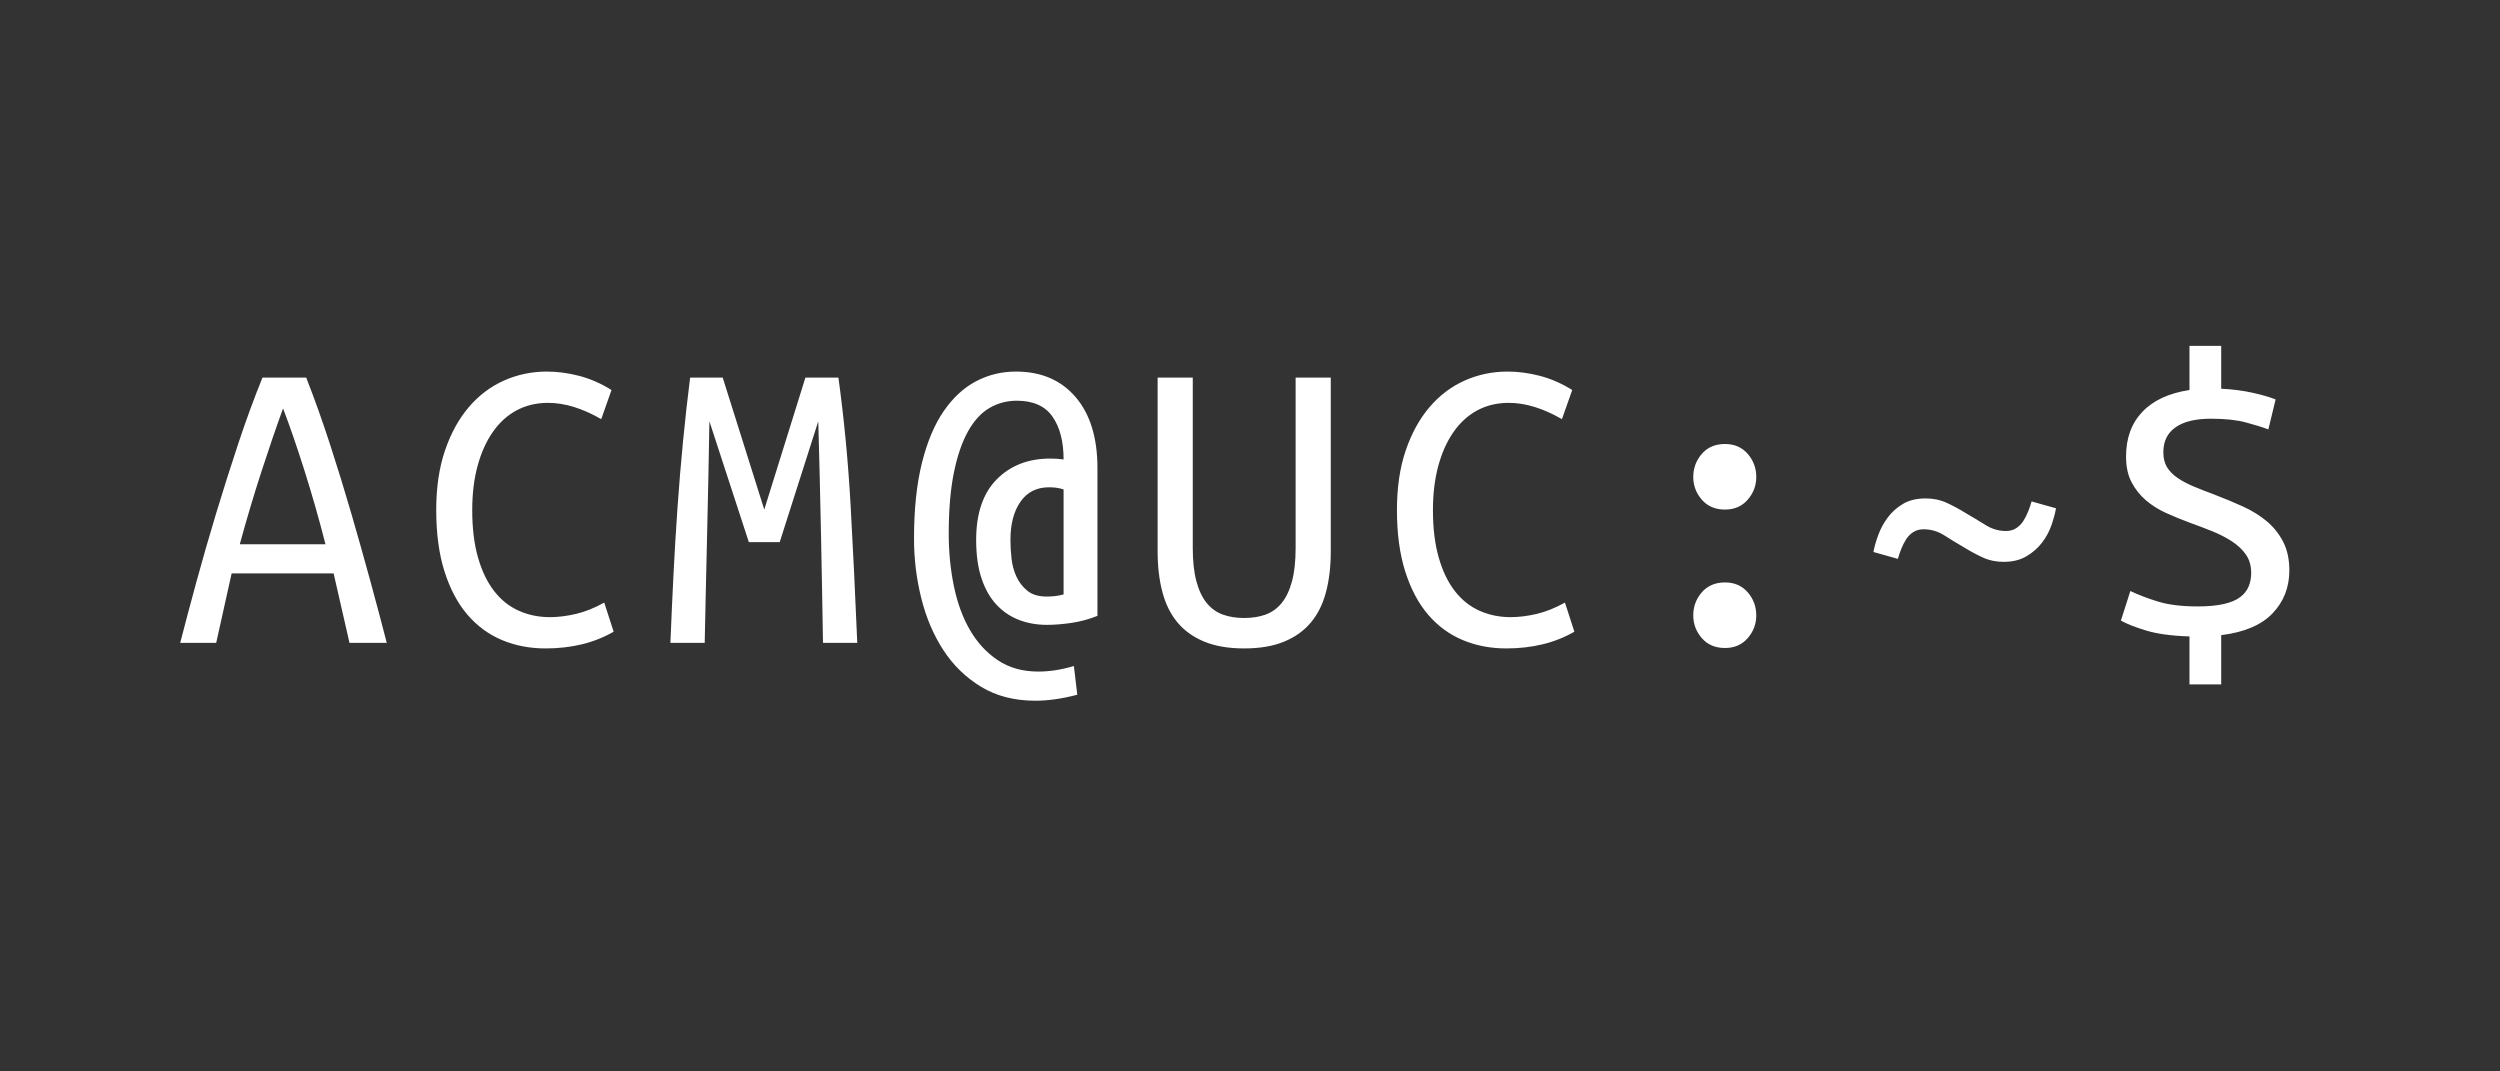 <?xml version="1.0" encoding="UTF-8" standalone="no"?>
<svg width="175px" height="75px" viewBox="0 0 175 75" version="1.1" xmlns="http://www.w3.org/2000/svg" xmlns:xlink="http://www.w3.org/1999/xlink">
    <rect x="0" y="0" width="175" height="75" fill="#333333" stroke="none"/>
    <g id="Page-1" stroke="none" stroke-width="1" fill="none" fill-rule="evenodd">
        <g id="Artboard" fill="#FFFFFF">
            <path d="M24.464,45 L23.354,40.14 L16.214,40.14 L15.134,45 L12.614,45 C12.954,43.68 13.334,42.25 13.754,40.71 C14.174,39.17 14.629,37.59 15.119,35.97 C15.609,34.35 16.124,32.725 16.664,31.095 C17.204,29.465 17.774,27.91 18.374,26.43 L21.434,26.43 C22.014,27.91 22.569,29.465 23.099,31.095 C23.629,32.725 24.129,34.35 24.599,35.97 C25.069,37.59 25.514,39.17 25.934,40.71 C26.354,42.25 26.734,43.68 27.074,45 L24.464,45 Z M19.814,28.59 C19.354,29.85 18.854,31.31 18.314,32.97 C17.774,34.63 17.264,36.34 16.784,38.1 L22.784,38.1 C22.324,36.3 21.829,34.565 21.299,32.895 C20.769,31.225 20.274,29.79 19.814,28.59 L19.814,28.59 Z M42.956,44.22 C42.256,44.62 41.511,44.915 40.721,45.105 C39.931,45.295 39.086,45.39 38.186,45.39 C37.086,45.39 36.071,45.195 35.141,44.805 C34.211,44.415 33.406,43.825 32.726,43.035 C32.046,42.245 31.511,41.24 31.121,40.02 C30.731,38.8 30.536,37.36 30.536,35.7 C30.536,34.12 30.741,32.73 31.151,31.53 C31.561,30.33 32.116,29.32 32.816,28.5 C33.516,27.68 34.336,27.06 35.276,26.64 C36.216,26.22 37.216,26.01 38.276,26.01 C39.016,26.01 39.771,26.11 40.541,26.31 C41.311,26.51 42.066,26.84 42.806,27.3 L42.086,29.34 C40.766,28.58 39.526,28.2 38.366,28.2 C37.546,28.2 36.811,28.375 36.161,28.725 C35.511,29.075 34.956,29.58 34.496,30.24 C34.036,30.9 33.681,31.69 33.431,32.61 C33.181,33.53 33.056,34.56 33.056,35.7 C33.056,36.98 33.191,38.09 33.461,39.03 C33.731,39.97 34.106,40.75 34.586,41.37 C35.066,41.99 35.641,42.45 36.311,42.75 C36.981,43.05 37.706,43.2 38.486,43.2 C39.066,43.2 39.676,43.125 40.316,42.975 C40.956,42.825 41.616,42.56 42.296,42.18 L42.956,44.22 Z M53.499,35.67 L56.379,26.43 L58.689,26.43 C59.089,29.35 59.374,32.34 59.544,35.4 C59.714,38.46 59.869,41.66 60.009,45 L57.609,45 C57.589,43.92 57.569,42.75 57.549,41.49 C57.529,40.23 57.504,38.93 57.474,37.59 C57.444,36.25 57.414,34.89 57.384,33.51 C57.354,32.13 57.319,30.79 57.279,29.49 L54.579,37.95 L52.419,37.95 L49.659,29.49 C49.639,30.79 49.614,32.125 49.584,33.495 C49.554,34.865 49.524,36.225 49.494,37.575 C49.464,38.925 49.434,40.23 49.404,41.49 C49.374,42.75 49.349,43.92 49.329,45 L46.929,45 C46.989,43.48 47.059,41.92 47.139,40.32 C47.219,38.72 47.314,37.13 47.424,35.55 C47.534,33.97 47.664,32.41 47.814,30.87 C47.964,29.33 48.129,27.85 48.309,26.43 L50.589,26.43 L53.499,35.67 Z M76.821,43.11 C76.221,43.35 75.611,43.515 74.991,43.605 C74.371,43.695 73.801,43.74 73.281,43.74 C72.581,43.74 71.931,43.625 71.331,43.395 C70.731,43.165 70.206,42.81 69.756,42.33 C69.306,41.85 68.956,41.235 68.706,40.485 C68.456,39.735 68.331,38.84 68.331,37.8 C68.331,35.94 68.811,34.525 69.771,33.555 C70.731,32.585 71.981,32.1 73.521,32.1 C73.681,32.1 73.836,32.105 73.986,32.115 C74.136,32.125 74.291,32.14 74.451,32.16 C74.451,30.9 74.191,29.9 73.671,29.16 C73.151,28.42 72.321,28.05 71.181,28.05 C70.481,28.05 69.841,28.22 69.261,28.56 C68.681,28.9 68.181,29.445 67.761,30.195 C67.341,30.945 67.011,31.91 66.771,33.09 C66.531,34.27 66.411,35.7 66.411,37.38 C66.411,38.64 66.531,39.855 66.771,41.025 C67.011,42.195 67.386,43.22 67.896,44.1 C68.406,44.98 69.056,45.685 69.846,46.215 C70.636,46.745 71.581,47.01 72.681,47.01 C73.481,47.01 74.311,46.88 75.171,46.62 L75.411,48.63 C74.351,48.91 73.371,49.05 72.471,49.05 C71.011,49.05 69.746,48.725 68.676,48.075 C67.606,47.425 66.726,46.57 66.036,45.51 C65.346,44.45 64.831,43.24 64.491,41.88 C64.151,40.52 63.981,39.13 63.981,37.71 C63.981,35.65 64.166,33.88 64.536,32.4 C64.906,30.92 65.416,29.71 66.066,28.77 C66.716,27.83 67.471,27.135 68.331,26.685 C69.191,26.235 70.121,26.01 71.121,26.01 C72.881,26.01 74.271,26.605 75.291,27.795 C76.311,28.985 76.821,30.64 76.821,32.76 L76.821,43.11 Z M70.731,37.8 C70.731,38.2 70.756,38.63 70.806,39.09 C70.856,39.55 70.971,39.975 71.151,40.365 C71.331,40.755 71.586,41.085 71.916,41.355 C72.246,41.625 72.701,41.76 73.281,41.76 C73.441,41.76 73.621,41.75 73.821,41.73 C74.021,41.71 74.231,41.67 74.451,41.61 L74.451,34.26 C74.271,34.2 74.096,34.16 73.926,34.14 C73.756,34.12 73.591,34.11 73.431,34.11 C72.571,34.11 71.906,34.445 71.436,35.115 C70.966,35.785 70.731,36.68 70.731,37.8 L70.731,37.8 Z M87.094,45.39 C85.994,45.39 85.059,45.23 84.289,44.91 C83.519,44.59 82.894,44.14 82.414,43.56 C81.934,42.98 81.584,42.27 81.364,41.43 C81.144,40.59 81.034,39.65 81.034,38.61 L81.034,26.43 L83.494,26.43 L83.494,38.34 C83.494,39.28 83.579,40.065 83.749,40.695 C83.919,41.325 84.159,41.83 84.469,42.21 C84.779,42.59 85.154,42.86 85.594,43.02 C86.034,43.18 86.534,43.26 87.094,43.26 C87.654,43.26 88.154,43.18 88.594,43.02 C89.034,42.86 89.409,42.59 89.719,42.21 C90.029,41.83 90.269,41.325 90.439,40.695 C90.609,40.065 90.694,39.28 90.694,38.34 L90.694,26.43 L93.154,26.43 L93.154,38.61 C93.154,39.65 93.044,40.59 92.824,41.43 C92.604,42.27 92.254,42.98 91.774,43.56 C91.294,44.14 90.669,44.59 89.899,44.91 C89.129,45.23 88.194,45.39 87.094,45.39 L87.094,45.39 Z M110.206,44.22 C109.506,44.62 108.761,44.915 107.971,45.105 C107.181,45.295 106.336,45.39 105.436,45.39 C104.336,45.39 103.321,45.195 102.391,44.805 C101.461,44.415 100.656,43.825 99.976,43.035 C99.296,42.245 98.761,41.24 98.371,40.02 C97.981,38.8 97.786,37.36 97.786,35.7 C97.786,34.12 97.991,32.73 98.401,31.53 C98.811,30.33 99.366,29.32 100.066,28.5 C100.766,27.68 101.586,27.06 102.526,26.64 C103.466,26.22 104.466,26.01 105.526,26.01 C106.266,26.01 107.021,26.11 107.791,26.31 C108.561,26.51 109.316,26.84 110.056,27.3 L109.336,29.34 C108.016,28.58 106.776,28.2 105.616,28.2 C104.796,28.2 104.061,28.375 103.411,28.725 C102.761,29.075 102.206,29.58 101.746,30.24 C101.286,30.9 100.931,31.69 100.681,32.61 C100.431,33.53 100.306,34.56 100.306,35.7 C100.306,36.98 100.441,38.09 100.711,39.03 C100.981,39.97 101.356,40.75 101.836,41.37 C102.316,41.99 102.891,42.45 103.561,42.75 C104.231,43.05 104.956,43.2 105.736,43.2 C106.316,43.2 106.926,43.125 107.566,42.975 C108.206,42.825 108.866,42.56 109.546,42.18 L110.206,44.22 Z M122.939,43.08 C122.939,43.68 122.739,44.21 122.339,44.67 C121.939,45.13 121.409,45.36 120.749,45.36 C120.069,45.36 119.529,45.13 119.129,44.67 C118.729,44.21 118.529,43.68 118.529,43.08 C118.529,42.46 118.729,41.92 119.129,41.46 C119.529,41 120.069,40.77 120.749,40.77 C121.409,40.77 121.939,41 122.339,41.46 C122.739,41.92 122.939,42.46 122.939,43.08 L122.939,43.08 Z M122.939,33.39 C122.939,33.99 122.739,34.52 122.339,34.98 C121.939,35.44 121.409,35.67 120.749,35.67 C120.069,35.67 119.529,35.44 119.129,34.98 C118.729,34.52 118.529,33.99 118.529,33.39 C118.529,32.77 118.729,32.23 119.129,31.77 C119.529,31.31 120.069,31.08 120.749,31.08 C121.409,31.08 121.939,31.31 122.339,31.77 C122.739,32.23 122.939,32.77 122.939,33.39 L122.939,33.39 Z M143.921,35.58 C143.861,35.92 143.756,36.31 143.606,36.75 C143.456,37.19 143.236,37.6 142.946,37.98 C142.656,38.36 142.291,38.68 141.851,38.94 C141.411,39.2 140.881,39.33 140.261,39.33 C139.721,39.33 139.226,39.225 138.776,39.015 C138.326,38.805 137.891,38.57 137.471,38.31 C136.991,38.03 136.531,37.75 136.091,37.47 C135.651,37.19 135.171,37.05 134.651,37.05 C134.371,37.05 134.131,37.115 133.931,37.245 C133.731,37.375 133.566,37.54 133.436,37.74 C133.306,37.94 133.191,38.165 133.091,38.415 C132.991,38.665 132.911,38.9 132.851,39.12 L131.141,38.64 C131.201,38.3 131.311,37.91 131.471,37.47 C131.631,37.03 131.851,36.62 132.131,36.24 C132.411,35.86 132.766,35.54 133.196,35.28 C133.626,35.02 134.161,34.89 134.801,34.89 C135.341,34.89 135.836,34.995 136.286,35.205 C136.736,35.415 137.171,35.65 137.591,35.91 C138.071,36.19 138.536,36.47 138.986,36.75 C139.436,37.03 139.911,37.17 140.411,37.17 C140.691,37.17 140.931,37.105 141.131,36.975 C141.331,36.845 141.496,36.68 141.626,36.48 C141.756,36.28 141.871,36.055 141.971,35.805 C142.071,35.555 142.151,35.32 142.211,35.1 L143.921,35.58 Z M153.834,42.45 C154.554,42.45 155.159,42.395 155.649,42.285 C156.139,42.175 156.524,42.015 156.804,41.805 C157.084,41.595 157.284,41.345 157.404,41.055 C157.524,40.765 157.584,40.45 157.584,40.11 C157.584,39.61 157.464,39.185 157.224,38.835 C156.984,38.485 156.659,38.175 156.249,37.905 C155.839,37.635 155.374,37.395 154.854,37.185 C154.334,36.975 153.794,36.77 153.234,36.57 C152.694,36.37 152.159,36.15 151.629,35.91 C151.099,35.67 150.629,35.375 150.219,35.025 C149.809,34.675 149.474,34.255 149.214,33.765 C148.954,33.275 148.824,32.67 148.824,31.95 C148.824,30.67 149.204,29.63 149.964,28.83 C150.724,28.03 151.824,27.52 153.264,27.3 L153.264,24.21 L155.484,24.21 L155.484,27.21 C156.284,27.25 157.019,27.345 157.689,27.495 C158.359,27.645 158.894,27.8 159.294,27.96 L158.784,30.06 C158.364,29.9 157.834,29.735 157.194,29.565 C156.554,29.395 155.744,29.31 154.764,29.31 C153.684,29.31 152.859,29.51 152.289,29.91 C151.719,30.31 151.434,30.89 151.434,31.65 C151.434,32.07 151.519,32.42 151.689,32.7 C151.859,32.98 152.104,33.23 152.424,33.45 C152.744,33.67 153.119,33.87 153.549,34.05 C153.979,34.23 154.464,34.42 155.004,34.62 C155.684,34.88 156.344,35.155 156.984,35.445 C157.624,35.735 158.184,36.08 158.664,36.48 C159.144,36.88 159.529,37.36 159.819,37.92 C160.109,38.48 160.254,39.15 160.254,39.93 C160.254,41.11 159.864,42.11 159.084,42.93 C158.304,43.75 157.104,44.26 155.484,44.46 L155.484,47.91 L153.264,47.91 L153.264,44.55 C152.004,44.51 150.984,44.37 150.204,44.13 C149.424,43.89 148.844,43.66 148.464,43.44 L149.124,41.37 C149.664,41.63 150.304,41.875 151.044,42.105 C151.784,42.335 152.714,42.45 153.834,42.45 L153.834,42.45 Z" id="ACM@UC:~$"></path>
        </g>
    </g>
</svg>

